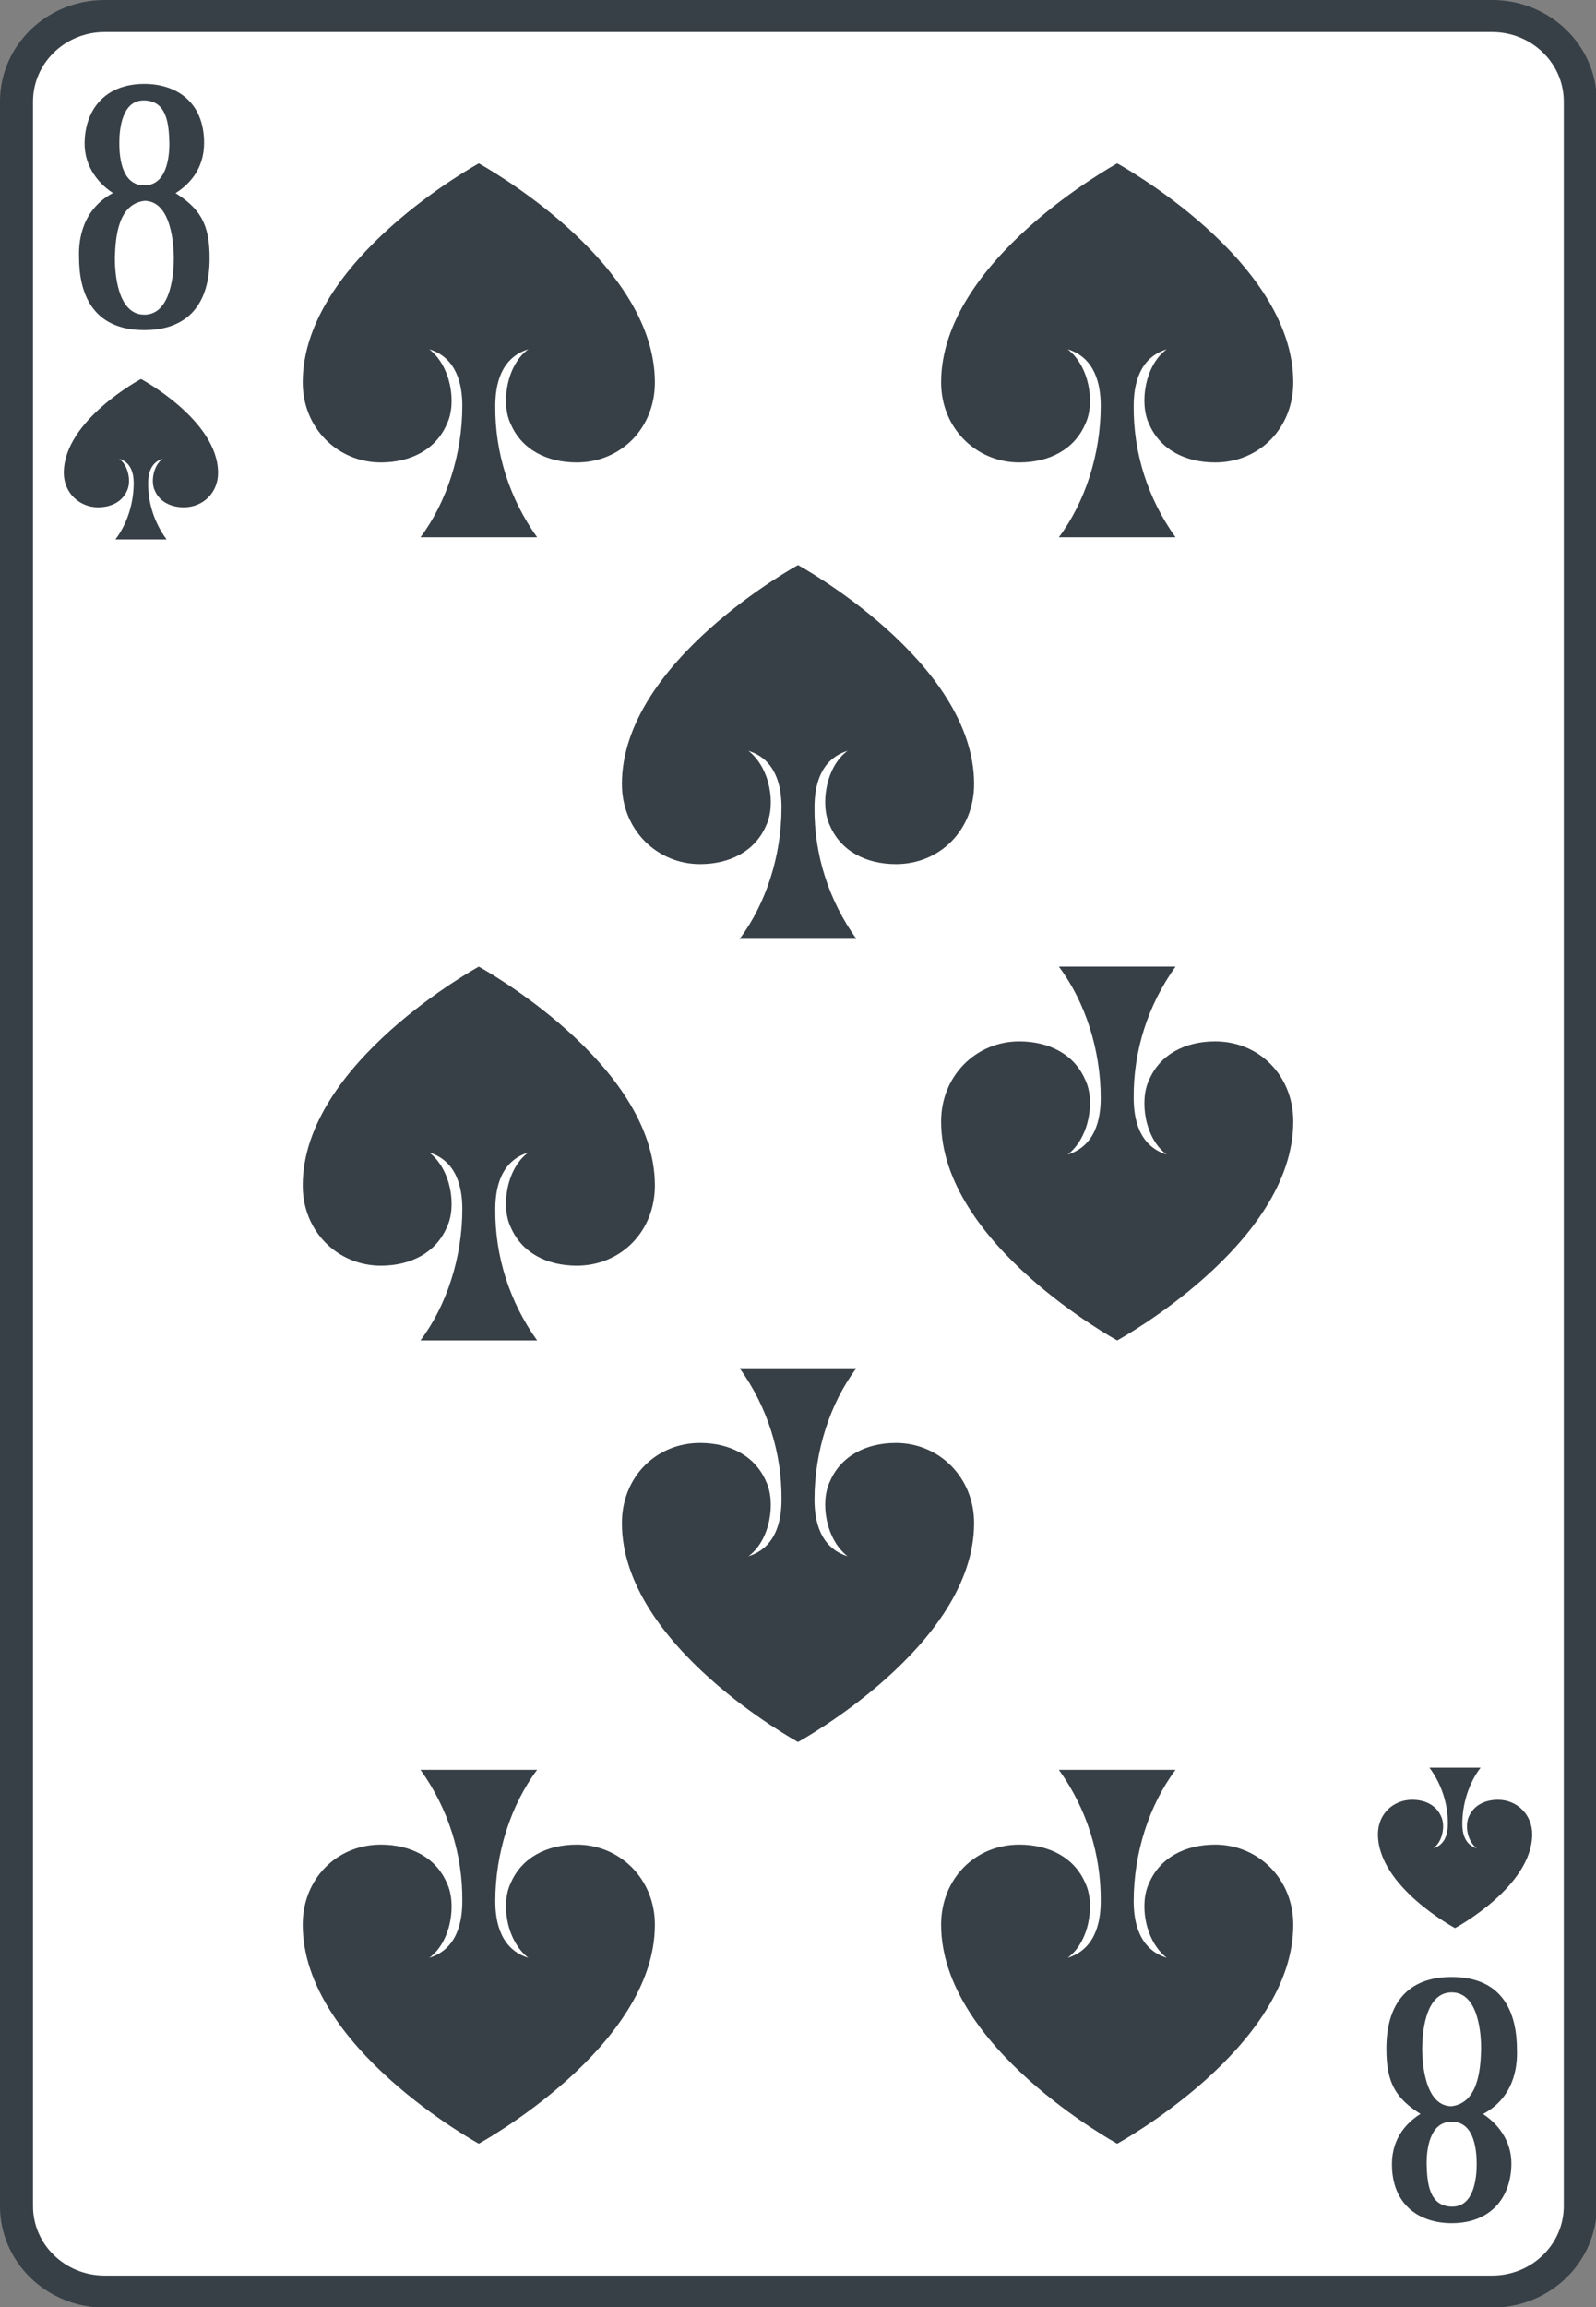 <?xml version="1.0" encoding="UTF-8"?>
<svg xmlns="http://www.w3.org/2000/svg" xmlns:xlink="http://www.w3.org/1999/xlink" width="90px" height="130px" viewBox="0 0 90 130" version="1.1">
<rect x="0" y="0" width="90" height="130" fill="#808080" stroke="none"/>
<g id="surface1">
<path style="fill-rule:nonzero;fill:rgb(100%,100%,100%);fill-opacity:1;stroke-width:3;stroke-linecap:butt;stroke-linejoin:miter;stroke:rgb(21.961%,25.098%,27.843%);stroke-opacity:1;stroke-miterlimit:4;" d="M 9.503 1.499 L 135.497 1.499 C 139.921 1.499 143.502 5.082 143.502 9.502 L 143.502 206.498 C 143.502 210.918 139.921 214.501 135.497 214.501 L 9.503 214.501 C 5.079 214.501 1.498 210.918 1.498 206.498 L 1.498 9.502 C 1.498 5.082 5.079 1.499 9.503 1.499 Z M 9.503 1.499 " transform="matrix(0.621,0,0,0.602,-0,-0)"/>
<path style=" stroke:none;fill-rule:nonzero;fill:rgb(21.961%,25.098%,27.843%);fill-opacity:1;" d="M 45 98.16 C 45 98.16 54.93 92.746 54.93 85.824 C 54.93 83.234 52.945 81.309 50.523 81.309 C 48.848 81.309 47.422 82.031 46.801 83.477 C 46.242 84.621 46.551 86.727 47.793 87.691 C 46.242 87.207 45.93 85.703 45.93 84.5 C 45.93 81.793 46.801 79.082 48.289 77.098 L 41.711 77.098 C 43.27 79.27 44.094 81.855 44.07 84.5 C 44.07 85.703 43.758 87.207 42.207 87.691 C 43.449 86.785 43.758 84.621 43.199 83.477 C 42.578 82.031 41.152 81.309 39.477 81.309 C 36.992 81.309 35.07 83.234 35.07 85.824 C 35.07 92.746 45 98.16 45 98.16 Z M 45 98.16 "/>
<path style=" stroke:none;fill-rule:nonzero;fill:rgb(21.961%,25.098%,27.843%);fill-opacity:1;" d="M 45 31.84 C 45 31.84 35.07 37.254 35.07 44.176 C 35.07 46.766 37.055 48.691 39.477 48.691 C 41.152 48.691 42.578 47.969 43.199 46.523 C 43.758 45.379 43.449 43.273 42.207 42.309 C 43.758 42.793 44.07 44.297 44.07 45.5 C 44.07 48.207 43.199 50.918 41.711 52.902 L 48.289 52.902 C 46.73 50.73 45.906 48.145 45.93 45.5 C 45.93 44.297 46.242 42.793 47.793 42.309 C 46.551 43.215 46.242 45.379 46.801 46.523 C 47.422 47.969 48.848 48.691 50.523 48.691 C 53.008 48.691 54.93 46.766 54.93 44.176 C 54.93 37.254 45 31.84 45 31.84 Z M 45 31.84 "/>
<path style=" stroke:none;fill-rule:nonzero;fill:rgb(21.961%,25.098%,27.843%);fill-opacity:1;" d="M 27 9.207 C 27 9.207 17.07 14.625 17.07 21.547 C 17.07 24.133 19.055 26.059 21.477 26.059 C 23.152 26.059 24.578 25.34 25.199 23.895 C 25.758 22.75 25.449 20.645 24.207 19.68 C 25.758 20.16 26.07 21.668 26.07 22.871 C 26.07 25.578 25.199 28.285 23.711 30.273 L 30.289 30.273 C 28.73 28.102 27.906 25.516 27.93 22.871 C 27.93 21.668 28.242 20.16 29.793 19.68 C 28.551 20.582 28.242 22.75 28.801 23.895 C 29.422 25.34 30.848 26.059 32.523 26.059 C 35.008 26.059 36.93 24.133 36.93 21.547 C 36.93 14.625 27 9.207 27 9.207 Z M 27 9.207 "/>
<path style=" stroke:none;fill-rule:nonzero;fill:rgb(21.961%,25.098%,27.843%);fill-opacity:1;" d="M 27 120.793 C 27 120.793 36.93 115.375 36.93 108.453 C 36.93 105.867 34.945 103.941 32.523 103.941 C 30.848 103.941 29.422 104.66 28.801 106.105 C 28.242 107.25 28.551 109.355 29.793 110.32 C 28.242 109.84 27.93 108.332 27.93 107.129 C 27.93 104.422 28.801 101.715 30.289 99.727 L 23.711 99.727 C 25.27 101.898 26.094 104.484 26.07 107.129 C 26.07 108.332 25.758 109.84 24.207 110.32 C 25.449 109.418 25.758 107.25 25.199 106.105 C 24.578 104.66 23.152 103.941 21.477 103.941 C 18.992 103.941 17.07 105.867 17.07 108.453 C 17.07 115.375 27 120.793 27 120.793 Z M 27 120.793 "/>
<path style=" stroke:none;fill-rule:nonzero;fill:rgb(21.961%,25.098%,27.843%);fill-opacity:1;" d="M 27 54.469 C 27 54.469 17.07 59.883 17.07 66.805 C 17.07 69.395 19.055 71.32 21.477 71.32 C 23.152 71.32 24.578 70.598 25.199 69.152 C 25.758 68.008 25.449 65.902 24.207 64.941 C 25.758 65.422 26.07 66.926 26.07 68.129 C 26.07 70.84 25.199 73.547 23.711 75.531 L 30.289 75.531 C 28.73 73.363 27.906 70.773 27.93 68.129 C 27.93 66.926 28.242 65.422 29.793 64.941 C 28.551 65.844 28.242 68.008 28.801 69.152 C 29.422 70.598 30.848 71.32 32.523 71.32 C 35.008 71.32 36.93 69.395 36.93 66.805 C 36.93 59.883 27 54.469 27 54.469 Z M 27 54.469 "/>
<path style=" stroke:none;fill-rule:nonzero;fill:rgb(21.961%,25.098%,27.843%);fill-opacity:1;" d="M 63 9.207 C 63 9.207 53.07 14.625 53.07 21.547 C 53.07 24.133 55.055 26.059 57.477 26.059 C 59.152 26.059 60.578 25.34 61.199 23.895 C 61.758 22.75 61.449 20.645 60.207 19.68 C 61.758 20.16 62.07 21.668 62.07 22.871 C 62.07 25.578 61.199 28.285 59.711 30.273 L 66.289 30.273 C 64.73 28.102 63.906 25.516 63.93 22.871 C 63.93 21.668 64.242 20.16 65.793 19.68 C 64.551 20.582 64.242 22.75 64.801 23.895 C 65.422 25.34 66.848 26.059 68.523 26.059 C 71.008 26.059 72.93 24.133 72.93 21.547 C 72.93 14.625 63 9.207 63 9.207 Z M 63 9.207 "/>
<path style=" stroke:none;fill-rule:nonzero;fill:rgb(21.961%,25.098%,27.843%);fill-opacity:1;" d="M 63 120.793 C 63 120.793 72.93 115.375 72.93 108.453 C 72.93 105.867 70.945 103.941 68.523 103.941 C 66.848 103.941 65.422 104.66 64.801 106.105 C 64.242 107.25 64.551 109.355 65.793 110.32 C 64.242 109.84 63.93 108.332 63.93 107.129 C 63.93 104.422 64.801 101.715 66.289 99.727 L 59.711 99.727 C 61.27 101.898 62.094 104.484 62.07 107.129 C 62.07 108.332 61.758 109.84 60.207 110.32 C 61.449 109.418 61.758 107.25 61.199 106.105 C 60.578 104.66 59.152 103.941 57.477 103.941 C 54.992 103.941 53.07 105.867 53.07 108.453 C 53.07 115.375 63 120.793 63 120.793 Z M 63 120.793 "/>
<path style=" stroke:none;fill-rule:nonzero;fill:rgb(21.961%,25.098%,27.843%);fill-opacity:1;" d="M 63 75.531 C 63 75.531 53.07 70.117 53.07 63.195 C 53.07 60.605 55.055 58.68 57.477 58.68 C 59.152 58.68 60.578 59.402 61.199 60.848 C 61.758 61.992 61.449 64.098 60.207 65.059 C 61.758 64.578 62.07 63.074 62.07 61.871 C 62.07 59.16 61.199 56.453 59.711 54.469 L 66.289 54.469 C 64.73 56.637 63.906 59.227 63.93 61.871 C 63.93 63.074 64.242 64.578 65.793 65.059 C 64.551 64.156 64.242 61.992 64.801 60.848 C 65.422 59.402 66.848 58.68 68.523 58.68 C 71.008 58.68 72.93 60.605 72.93 63.195 C 72.93 70.117 63 75.531 63 75.531 Z M 63 75.531 "/>
<path style=" stroke:none;fill-rule:nonzero;fill:rgb(21.961%,25.098%,27.843%);fill-opacity:1;" d="M 7.949 21.355 C 7.949 21.355 3.598 23.68 3.598 26.648 C 3.598 27.762 4.469 28.586 5.527 28.586 C 6.262 28.586 6.887 28.277 7.16 27.656 C 7.402 27.168 7.27 26.262 6.723 25.852 C 7.402 26.055 7.539 26.703 7.539 27.219 C 7.539 28.379 7.16 29.543 6.508 30.395 L 9.391 30.395 C 8.707 29.461 8.344 28.352 8.355 27.219 C 8.355 26.703 8.492 26.055 9.172 25.852 C 8.629 26.238 8.492 27.168 8.734 27.656 C 9.008 28.277 9.633 28.586 10.367 28.586 C 11.453 28.586 12.297 27.762 12.297 26.648 C 12.297 23.68 7.949 21.355 7.949 21.355 Z M 7.949 21.355 "/>
<path style=" stroke:none;fill-rule:nonzero;fill:rgb(21.961%,25.098%,27.843%);fill-opacity:1;" d="M 82.051 108.645 C 82.051 108.645 86.402 106.32 86.402 103.352 C 86.402 102.238 85.531 101.414 84.473 101.414 C 83.738 101.414 83.113 101.723 82.84 102.344 C 82.598 102.832 82.73 103.738 83.273 104.148 C 82.598 103.945 82.461 103.297 82.461 102.781 C 82.461 101.621 82.84 100.457 83.492 99.605 L 80.609 99.605 C 81.293 100.539 81.656 101.648 81.645 102.781 C 81.645 103.297 81.508 103.945 80.828 104.148 C 81.371 103.762 81.508 102.832 81.262 102.344 C 80.992 101.723 80.367 101.414 79.633 101.414 C 78.547 101.414 77.703 102.238 77.703 103.352 C 77.703 106.32 82.051 108.645 82.051 108.645 Z M 82.051 108.645 "/>
<path style="fill-rule:nonzero;fill:rgb(21.961%,25.098%,27.843%);fill-opacity:1;stroke-width:0.25;stroke-linecap:butt;stroke-linejoin:miter;stroke:rgb(21.961%,25.098%,27.843%);stroke-opacity:1;stroke-miterlimit:4;" d="M 1027.599 -91.997 C 1024.088 -91.997 1022.338 -89.628 1022.3 -86.597 C 1022.269 -84.378 1023.622 -82.742 1025 -81.898 C 1022.068 -80.399 1021.74 -77.498 1021.797 -75.901 C 1021.797 -72.701 1022.879 -69.203 1027.599 -69.203 C 1031.483 -69.203 1033.402 -71.579 1033.402 -75.797 C 1033.402 -78.978 1032.571 -80.393 1030.199 -81.898 C 1031.451 -82.658 1032.899 -84.092 1032.899 -86.597 C 1032.899 -90.381 1030.419 -91.997 1027.599 -91.997 Z M 1027.599 -90.699 C 1029.827 -90.647 1029.96 -88.252 1029.997 -86.5 C 1029.997 -85.377 1029.79 -82.502 1027.599 -82.502 C 1025.56 -82.502 1025.202 -84.89 1025.202 -86.597 C 1025.202 -87.882 1025.441 -90.751 1027.599 -90.699 Z M 1027.599 -81.301 C 1030.243 -81.301 1030.4 -76.862 1030.4 -75.797 C 1030.4 -74.623 1030.23 -70.397 1027.599 -70.397 C 1024.963 -70.397 1024.799 -74.623 1024.799 -75.797 C 1024.849 -77.861 1025.101 -80.97 1027.599 -81.301 Z M 1027.599 -81.301 " transform="matrix(0.621,0,0,0.602,-630,60.185)"/>
<path style="fill-rule:nonzero;fill:rgb(21.961%,25.098%,27.843%);fill-opacity:1;stroke-width:0.25;stroke-linecap:butt;stroke-linejoin:miter;stroke:rgb(21.961%,25.098%,27.843%);stroke-opacity:1;stroke-miterlimit:4;" d="M 1027.599 -91.997 C 1024.088 -91.997 1022.338 -89.628 1022.3 -86.597 C 1022.269 -84.378 1023.622 -82.742 1025 -81.898 C 1022.067 -80.399 1021.74 -77.498 1021.797 -75.901 C 1021.797 -72.701 1022.879 -69.203 1027.599 -69.203 C 1031.482 -69.203 1033.402 -71.579 1033.402 -75.797 C 1033.402 -78.978 1032.571 -80.393 1030.198 -81.898 C 1031.451 -82.658 1032.898 -84.092 1032.898 -86.597 C 1032.898 -90.381 1030.419 -91.997 1027.599 -91.997 Z M 1027.599 -90.699 C 1029.827 -90.647 1029.959 -88.252 1029.997 -86.5 C 1029.997 -85.377 1029.789 -82.502 1027.599 -82.502 C 1025.56 -82.502 1025.202 -84.89 1025.202 -86.597 C 1025.202 -87.882 1025.441 -90.751 1027.599 -90.699 Z M 1027.599 -81.301 C 1030.243 -81.301 1030.4 -76.862 1030.4 -75.797 C 1030.4 -74.623 1030.23 -70.397 1027.599 -70.397 C 1024.962 -70.397 1024.799 -74.623 1024.799 -75.797 C 1024.849 -77.861 1025.101 -80.97 1027.599 -81.301 Z M 1027.599 -81.301 " transform="matrix(-0.621,0,-0,-0.602,720,69.815)"/>
</g>
</svg>
